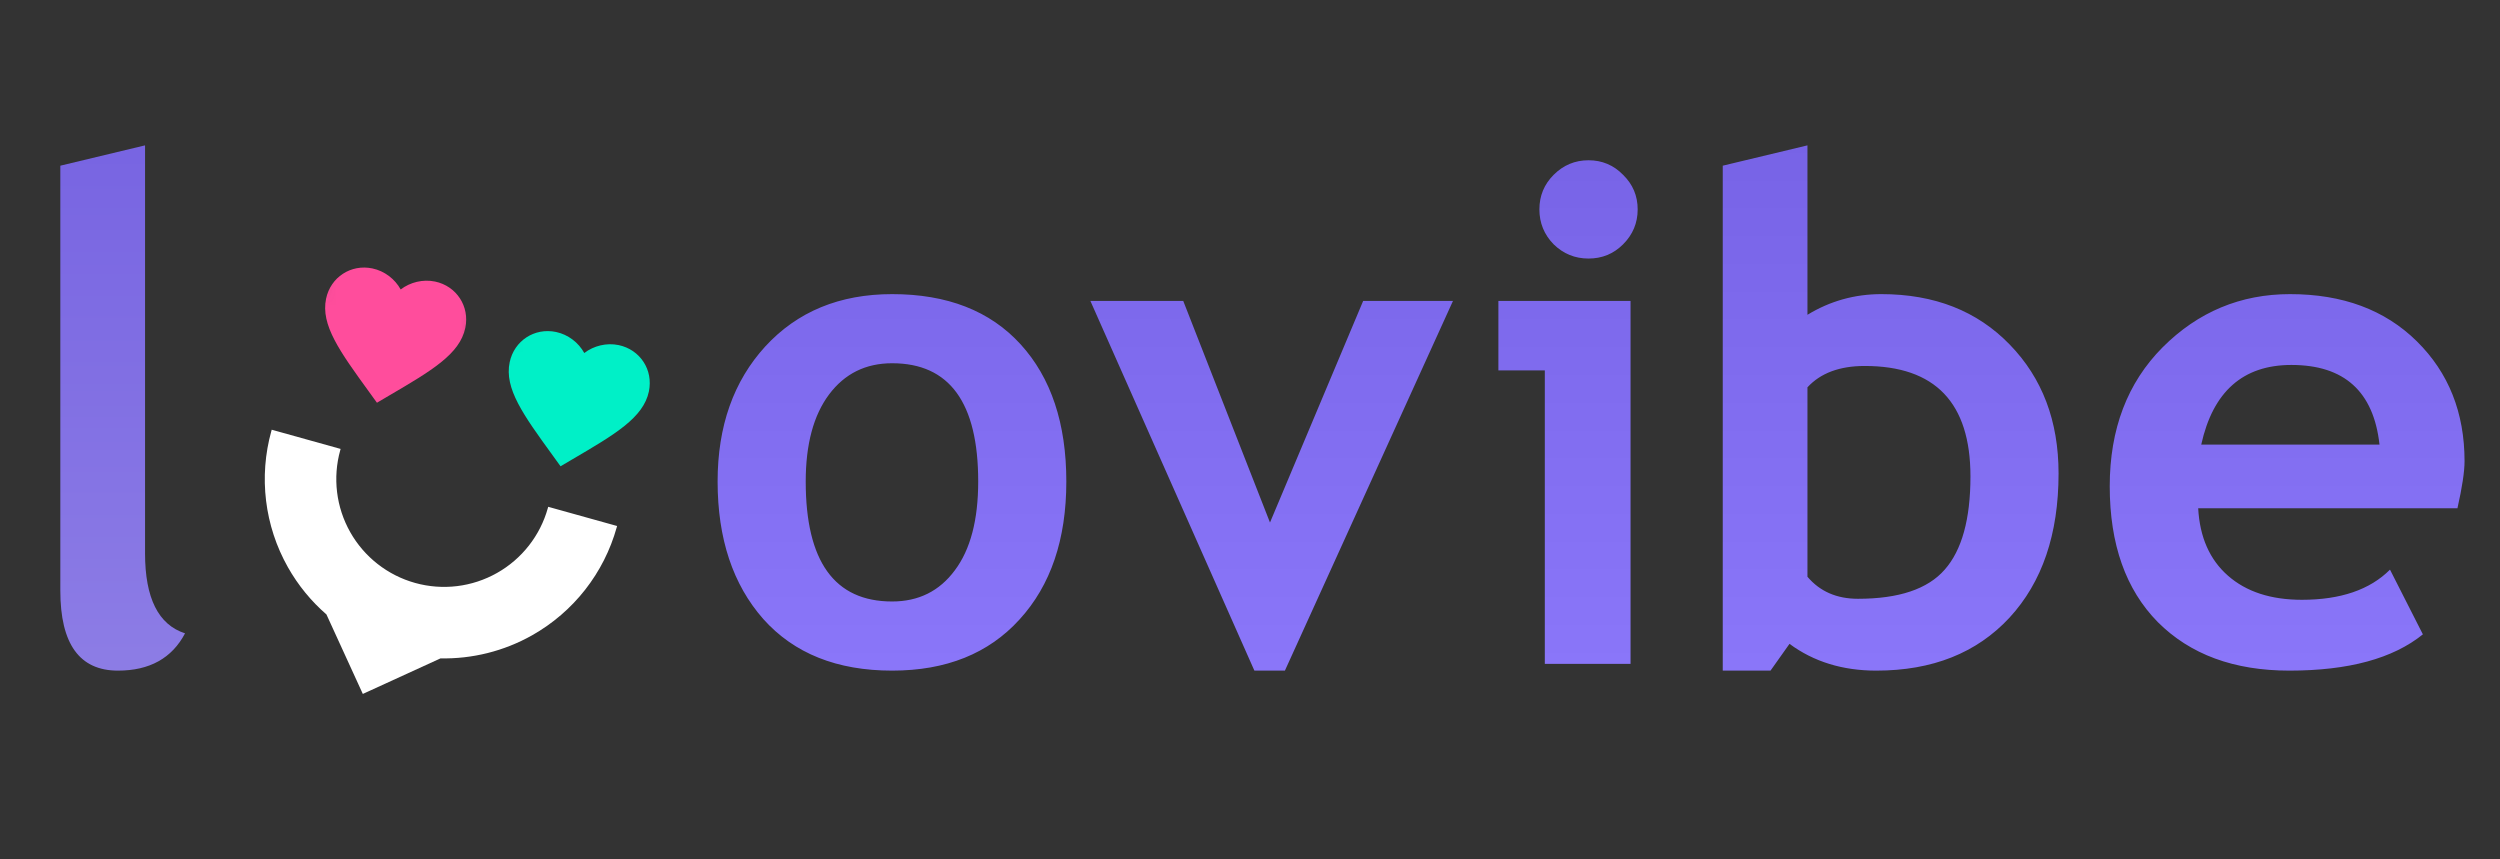 <svg width="160" height="55" viewBox="0 0 160 55" fill="none" xmlns="http://www.w3.org/2000/svg">
<rect x="0" y="0" width="160" height="55" fill="#333333" stroke="none"/>
<path d="M45.927 30.818C45.927 27.275 46.946 24.391 48.985 22.164C51.038 19.937 53.742 18.824 57.096 18.824C60.625 18.824 63.365 19.894 65.317 22.034C67.269 24.174 68.245 27.102 68.245 30.818C68.245 34.519 67.247 37.462 65.251 39.645C63.271 41.828 60.552 42.92 57.096 42.92C53.569 42.92 50.821 41.821 48.855 39.623C46.903 37.411 45.927 34.476 45.927 30.818ZM51.566 30.818C51.566 35.936 53.41 38.495 57.096 38.495C58.788 38.495 60.126 37.83 61.109 36.5C62.107 35.17 62.605 33.276 62.605 30.818C62.605 25.771 60.769 23.248 57.096 23.248C55.405 23.248 54.06 23.913 53.062 25.244C52.065 26.574 51.566 28.432 51.566 30.818ZM82.234 42.92H80.281L69.784 19.258H75.727L81.279 33.442L87.243 19.258H92.991L82.234 42.92ZM101.666 10.257C102.534 10.257 103.272 10.568 103.879 11.19C104.5 11.797 104.811 12.534 104.811 13.402C104.811 14.269 104.5 15.014 103.879 15.636C103.272 16.243 102.534 16.547 101.666 16.547C100.799 16.547 100.054 16.243 99.433 15.636C98.825 15.014 98.521 14.269 98.521 13.402C98.521 12.534 98.825 11.797 99.433 11.19C100.054 10.568 100.799 10.257 101.666 10.257ZM98.868 42.486V23.704H95.897V19.258H104.355V42.486H98.868ZM114.528 41.206L113.313 42.92H110.256V10.604L115.677 9.303V20.147C117.123 19.265 118.699 18.824 120.405 18.824C123.803 18.824 126.543 19.901 128.625 22.055C130.707 24.195 131.748 26.943 131.748 30.297C131.748 34.187 130.7 37.266 128.603 39.536C126.507 41.792 123.666 42.92 120.08 42.92C117.926 42.92 116.075 42.349 114.528 41.206ZM115.677 24.788V36.912C116.472 37.852 117.55 38.322 118.909 38.322C121.526 38.322 123.376 37.7 124.461 36.457C125.559 35.213 126.109 33.225 126.109 30.492C126.109 25.779 123.854 23.422 119.343 23.422C117.738 23.422 116.515 23.877 115.677 24.788ZM157.276 32.531H140.684C140.785 34.382 141.421 35.821 142.593 36.847C143.764 37.874 145.34 38.387 147.32 38.387C149.794 38.387 151.673 37.744 152.96 36.457L155.064 40.599C153.154 42.146 150.306 42.92 146.519 42.92C142.976 42.92 140.171 41.886 138.103 39.818C136.05 37.736 135.023 34.837 135.023 31.121C135.023 27.463 136.151 24.499 138.406 22.229C140.677 19.959 143.395 18.824 146.562 18.824C149.93 18.824 152.635 19.829 154.673 21.839C156.712 23.849 157.731 26.408 157.731 29.516C157.731 30.181 157.579 31.186 157.276 32.531ZM140.879 28.454H152.288C151.912 25.056 150.031 23.357 146.649 23.357C143.554 23.357 141.631 25.056 140.879 28.454Z" fill="url(#paint0_linear_1_909)"/>
<mask id="mask0_1_909" style="mask-type:luminance" maskUnits="userSpaceOnUse" x="18" y="15" width="14" height="14">
<path d="M31.465 17.382L20.771 15.141L18.53 25.834L29.223 28.076L31.465 17.382Z" fill="white"/>
</mask>
<g mask="url(#mask0_1_909)">
<path d="M24.124 25.775L23.601 25.051C21.743 22.49 20.517 20.795 20.869 19.116C21.157 17.739 22.461 16.891 23.833 17.179C24.608 17.341 25.277 17.858 25.644 18.526C26.248 18.062 27.068 17.857 27.843 18.019C29.215 18.307 30.069 19.607 29.78 20.984C29.428 22.663 27.624 23.723 24.893 25.322L24.124 25.775Z" fill="#FF4D9C"/>
</g>
<mask id="mask1_1_909" style="mask-type:luminance" maskUnits="userSpaceOnUse" x="30" y="19" width="14" height="14">
<path d="M43.215 21.45L32.522 19.209L30.28 29.902L40.974 32.143L43.215 21.45Z" fill="white"/>
</mask>
<g mask="url(#mask1_1_909)">
<path d="M35.875 29.842L35.352 29.118C33.493 26.556 32.267 24.862 32.619 23.183C32.908 21.806 34.211 20.958 35.584 21.246C36.359 21.408 37.027 21.925 37.394 22.593C37.999 22.129 38.818 21.924 39.594 22.086C40.966 22.374 41.819 23.674 41.53 25.05C41.178 26.73 39.375 27.789 36.644 29.389L35.875 29.842Z" fill="#00F0C7"/>
</g>
<path d="M3.861 10.604L9.283 9.303V35.416C9.283 38.279 10.137 39.985 11.843 40.534C11.004 42.125 9.573 42.92 7.548 42.92C5.09 42.92 3.861 41.214 3.861 37.801V10.604Z" fill="url(#paint1_linear_1_909)"/>
<path fill-rule="evenodd" clip-rule="evenodd" d="M34.014 40.585C36.645 39.102 38.578 36.634 39.389 33.724L35.145 32.541C34.648 34.325 33.463 35.838 31.85 36.747C30.237 37.657 28.329 37.889 26.545 37.391C24.761 36.894 23.248 35.709 22.339 34.096C21.429 32.483 21.197 30.575 21.695 28.791L17.451 27.608C16.64 30.517 17.017 33.629 18.501 36.26C19.149 37.409 19.985 38.425 20.963 39.273L21.051 39.466L23.264 44.299L28.174 42.051C30.2 42.095 32.219 41.597 34.014 40.585Z" fill="white"/>
<path d="M39.388 33.724L39.471 33.747L39.494 33.664L39.411 33.641L39.388 33.724ZM35.144 32.541L35.167 32.458L35.085 32.435L35.062 32.518L35.144 32.541ZM21.694 28.791L21.776 28.813L21.799 28.731L21.717 28.708L21.694 28.791ZM17.45 27.607L17.473 27.525L17.39 27.502L17.367 27.584L17.45 27.607ZM20.962 39.272L21.04 39.236L21.032 39.219L21.018 39.207L20.962 39.272ZM23.263 44.298L23.185 44.334L23.221 44.412L23.299 44.376L23.263 44.298ZM28.173 42.051L28.174 41.965L28.155 41.965L28.137 41.973L28.173 42.051ZM39.306 33.701C38.501 36.588 36.582 39.038 33.971 40.51L34.055 40.659C36.706 39.164 38.654 36.678 39.471 33.747L39.306 33.701ZM35.121 32.623L39.365 33.806L39.411 33.641L35.167 32.458L35.121 32.623ZM31.891 36.821C33.523 35.901 34.723 34.369 35.227 32.564L35.062 32.518C34.571 34.279 33.4 35.774 31.806 36.672L31.891 36.821ZM26.521 37.473C28.326 37.977 30.258 37.742 31.891 36.821L31.806 36.672C30.213 37.571 28.329 37.8 26.567 37.308L26.521 37.473ZM22.263 34.137C23.184 35.77 24.715 36.97 26.521 37.473L26.567 37.308C24.805 36.817 23.311 35.646 22.412 34.053L22.263 34.137ZM21.611 28.767C21.108 30.573 21.342 32.505 22.263 34.137L22.412 34.053C21.514 32.46 21.285 30.575 21.776 28.813L21.611 28.767ZM17.427 27.69L21.671 28.873L21.717 28.708L17.473 27.525L17.427 27.69ZM18.574 36.217C17.102 33.606 16.727 30.517 17.532 27.63L17.367 27.584C16.55 30.515 16.93 33.651 18.425 36.301L18.574 36.217ZM21.018 39.207C20.047 38.366 19.218 37.358 18.574 36.217L18.425 36.301C19.078 37.459 19.92 38.483 20.906 39.337L21.018 39.207ZM21.128 39.43L21.04 39.236L20.884 39.308L20.973 39.501L21.128 39.43ZM23.341 44.263L21.128 39.43L20.973 39.501L23.185 44.334L23.341 44.263ZM28.137 41.973L23.227 44.221L23.299 44.376L28.208 42.129L28.137 41.973ZM33.971 40.51C32.189 41.515 30.185 42.008 28.174 41.965L28.171 42.136C30.212 42.18 32.246 41.679 34.055 40.659L33.971 40.51Z" fill="white"/>
<defs>
<linearGradient id="paint0_linear_1_909" x1="101.918" y1="0" x2="101.918" y2="53.334" gradientUnits="userSpaceOnUse">
<stop stop-color="#725EE1"/>
<stop offset="1" stop-color="#907CFF"/>
</linearGradient>
<linearGradient id="paint1_linear_1_909" x1="6.78" y1="0" x2="6.78" y2="53.334" gradientUnits="userSpaceOnUse">
<stop stop-color="#725EE1"/>
<stop offset="1" stop-color="#9384E6"/>
</linearGradient>
</defs>
</svg>
